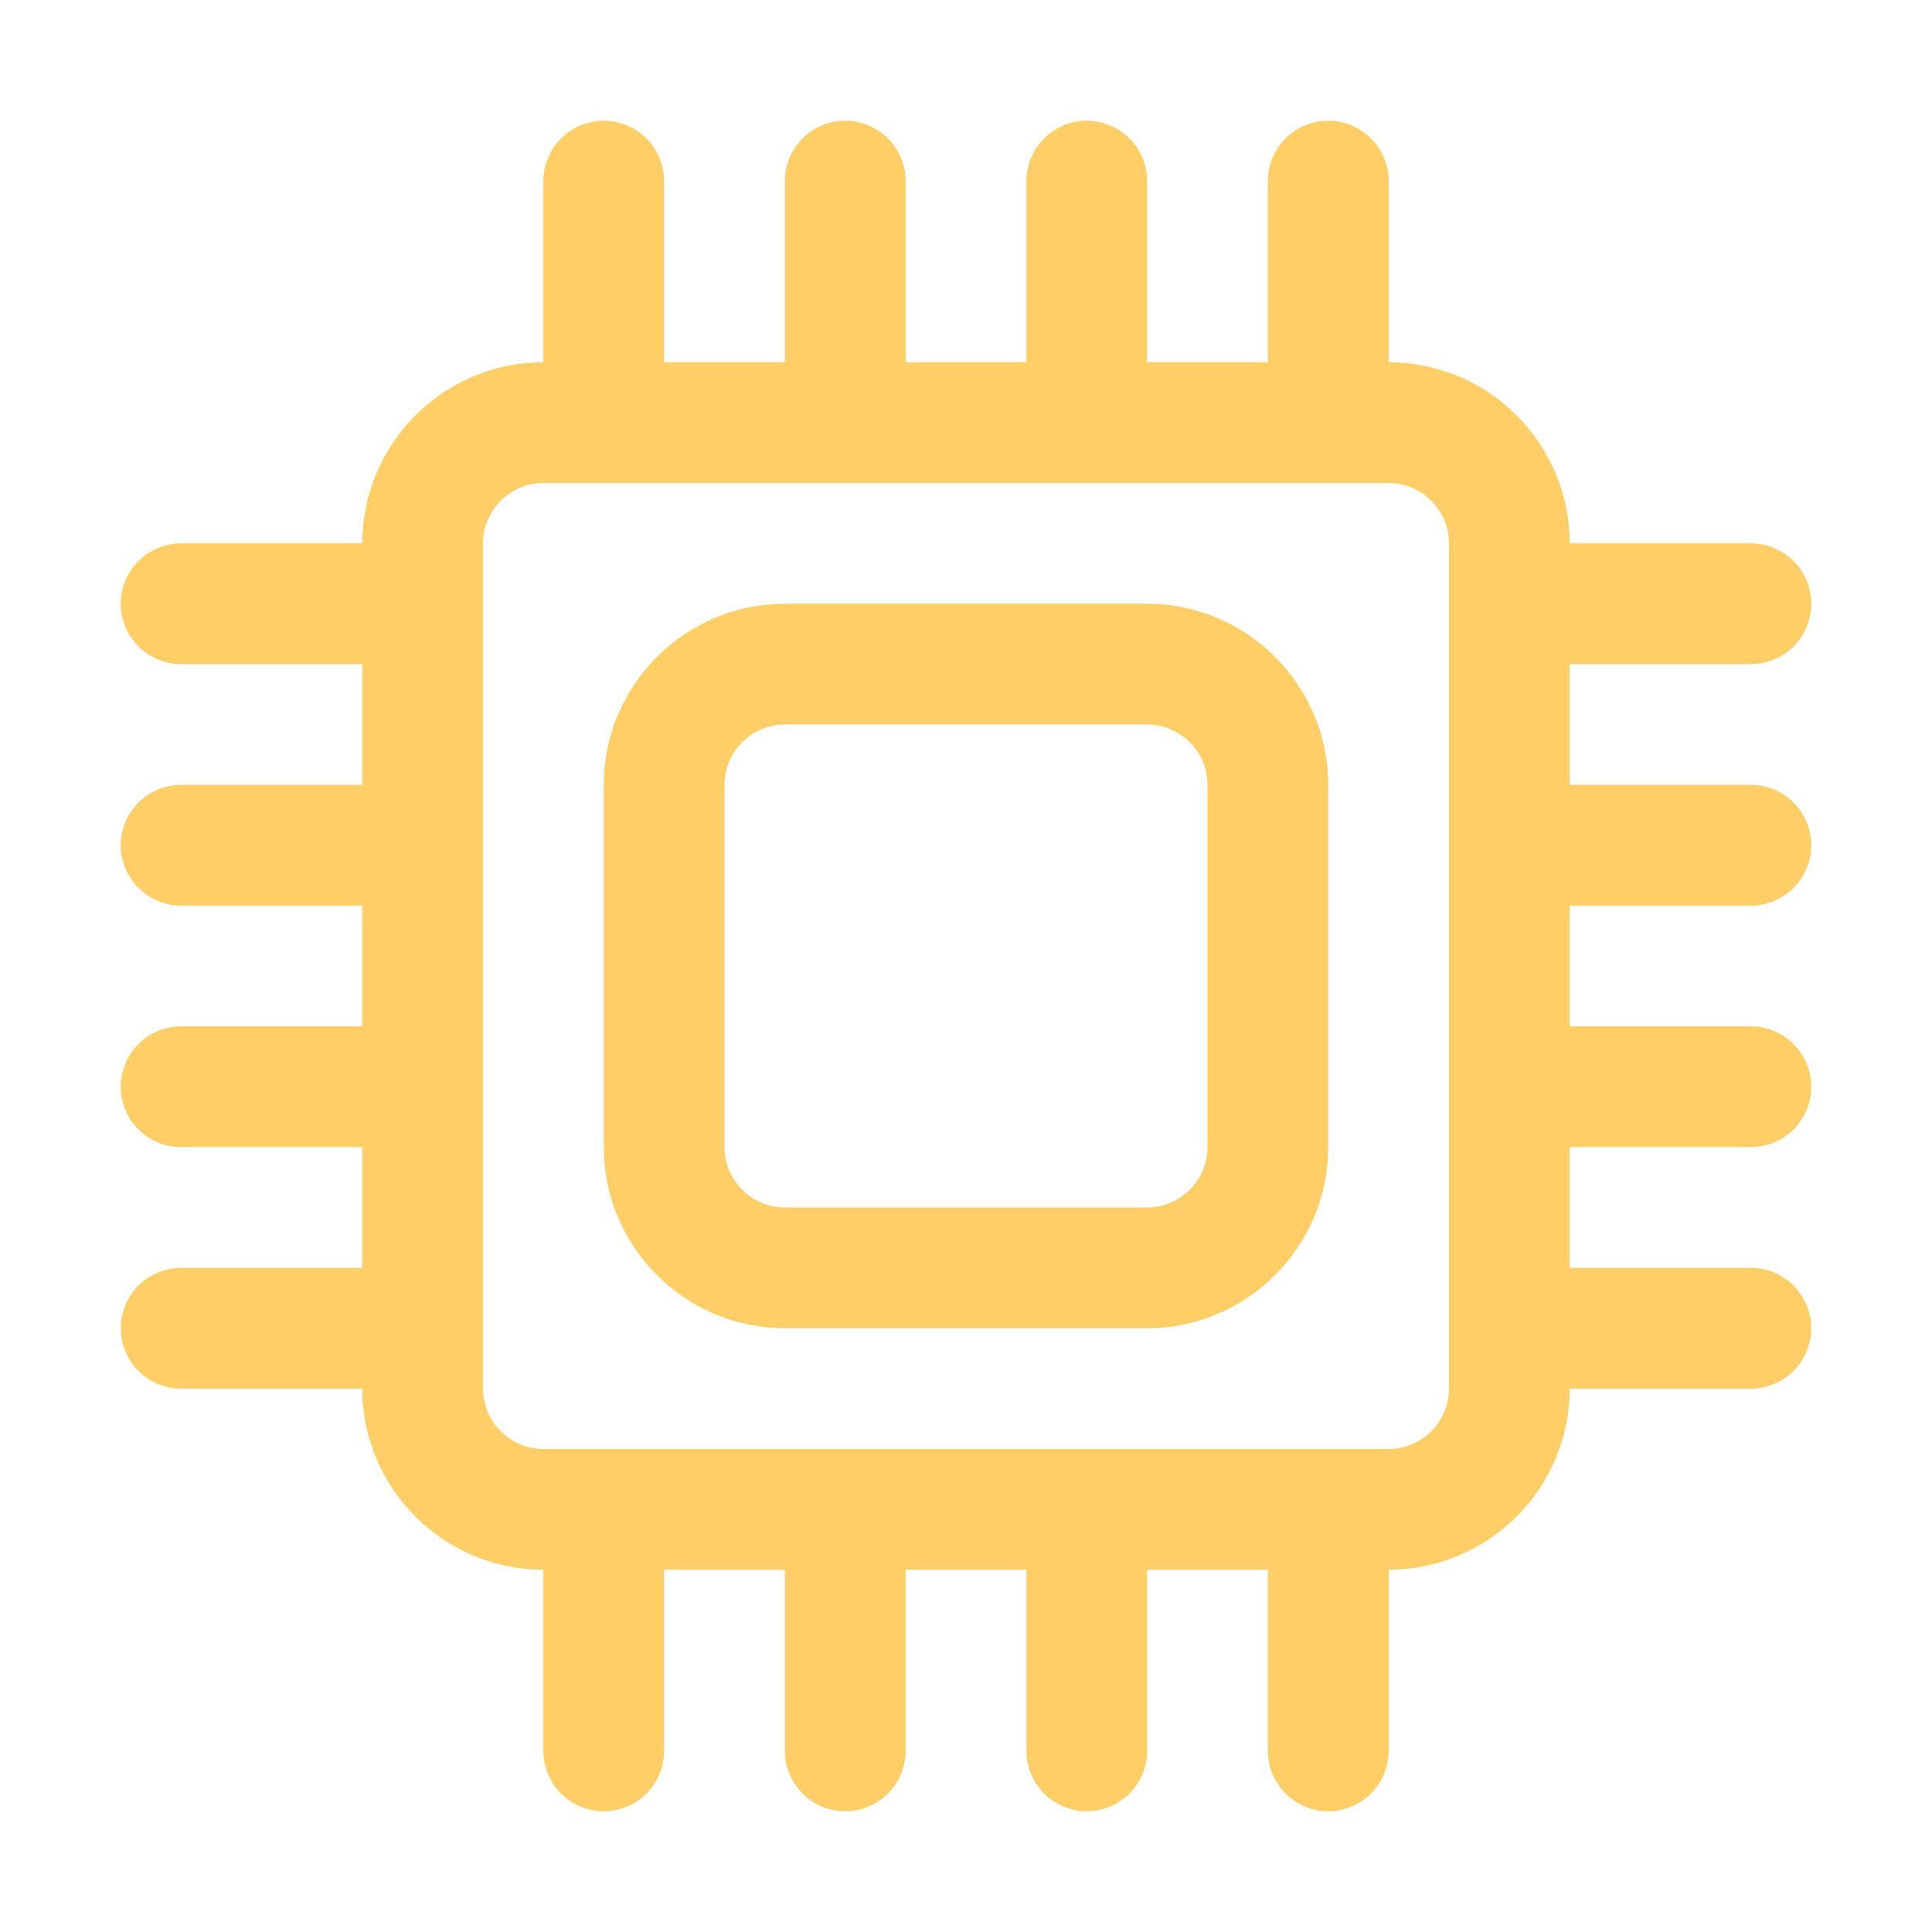 <?xml version="1.0" encoding="utf-8"?>
<!-- Generator: Adobe Illustrator 23.0.3, SVG Export Plug-In . SVG Version: 6.00 Build 0)  -->
<svg version="1.1" id="Icons" xmlns="http://www.w3.org/2000/svg" xmlns:xlink="http://www.w3.org/1999/xlink" x="0px" y="0px"
	 viewBox="0 0 32 32" style="enable-background:new 0 0 32 32;" xml:space="preserve">
<style type="text/css">
	.st0{fill:none;stroke:#FFCE67;stroke-width:2;stroke-linecap:round;stroke-linejoin:round;stroke-miterlimit:10;}
	.st1{fill:none;stroke:#FFCE67;stroke-width:2;stroke-linejoin:round;stroke-miterlimit:10;}
</style>
<path class="st0" d="M23,25H9c-1.1,0-2-0.9-2-2V9c0-1.1,0.9-2,2-2h14c1.1,0,2,0.9,2,2v14C25,24.1,24.1,25,23,25z"/>
<path class="st0" d="M19,21h-6c-1.1,0-2-0.9-2-2v-6c0-1.1,0.9-2,2-2h6c1.1,0,2,0.9,2,2v6C21,20.1,20.1,21,19,21z"/>
<line class="st0" x1="14" y1="3" x2="14" y2="7"/>
<line class="st0" x1="10" y1="3" x2="10" y2="7"/>
<line class="st0" x1="22" y1="3" x2="22" y2="7"/>
<line class="st0" x1="18" y1="3" x2="18" y2="7"/>
<line class="st0" x1="14" y1="25" x2="14" y2="29"/>
<line class="st0" x1="10" y1="25" x2="10" y2="29"/>
<line class="st0" x1="22" y1="25" x2="22" y2="29"/>
<line class="st0" x1="18" y1="25" x2="18" y2="29"/>
<line class="st0" x1="25" y1="18" x2="29" y2="18"/>
<line class="st0" x1="25" y1="22" x2="29" y2="22"/>
<line class="st0" x1="25" y1="10" x2="29" y2="10"/>
<line class="st0" x1="25" y1="14" x2="29" y2="14"/>
<line class="st0" x1="3" y1="18" x2="7" y2="18"/>
<line class="st0" x1="3" y1="22" x2="7" y2="22"/>
<line class="st0" x1="3" y1="10" x2="7" y2="10"/>
<line class="st0" x1="3" y1="14" x2="7" y2="14"/>
</svg>
